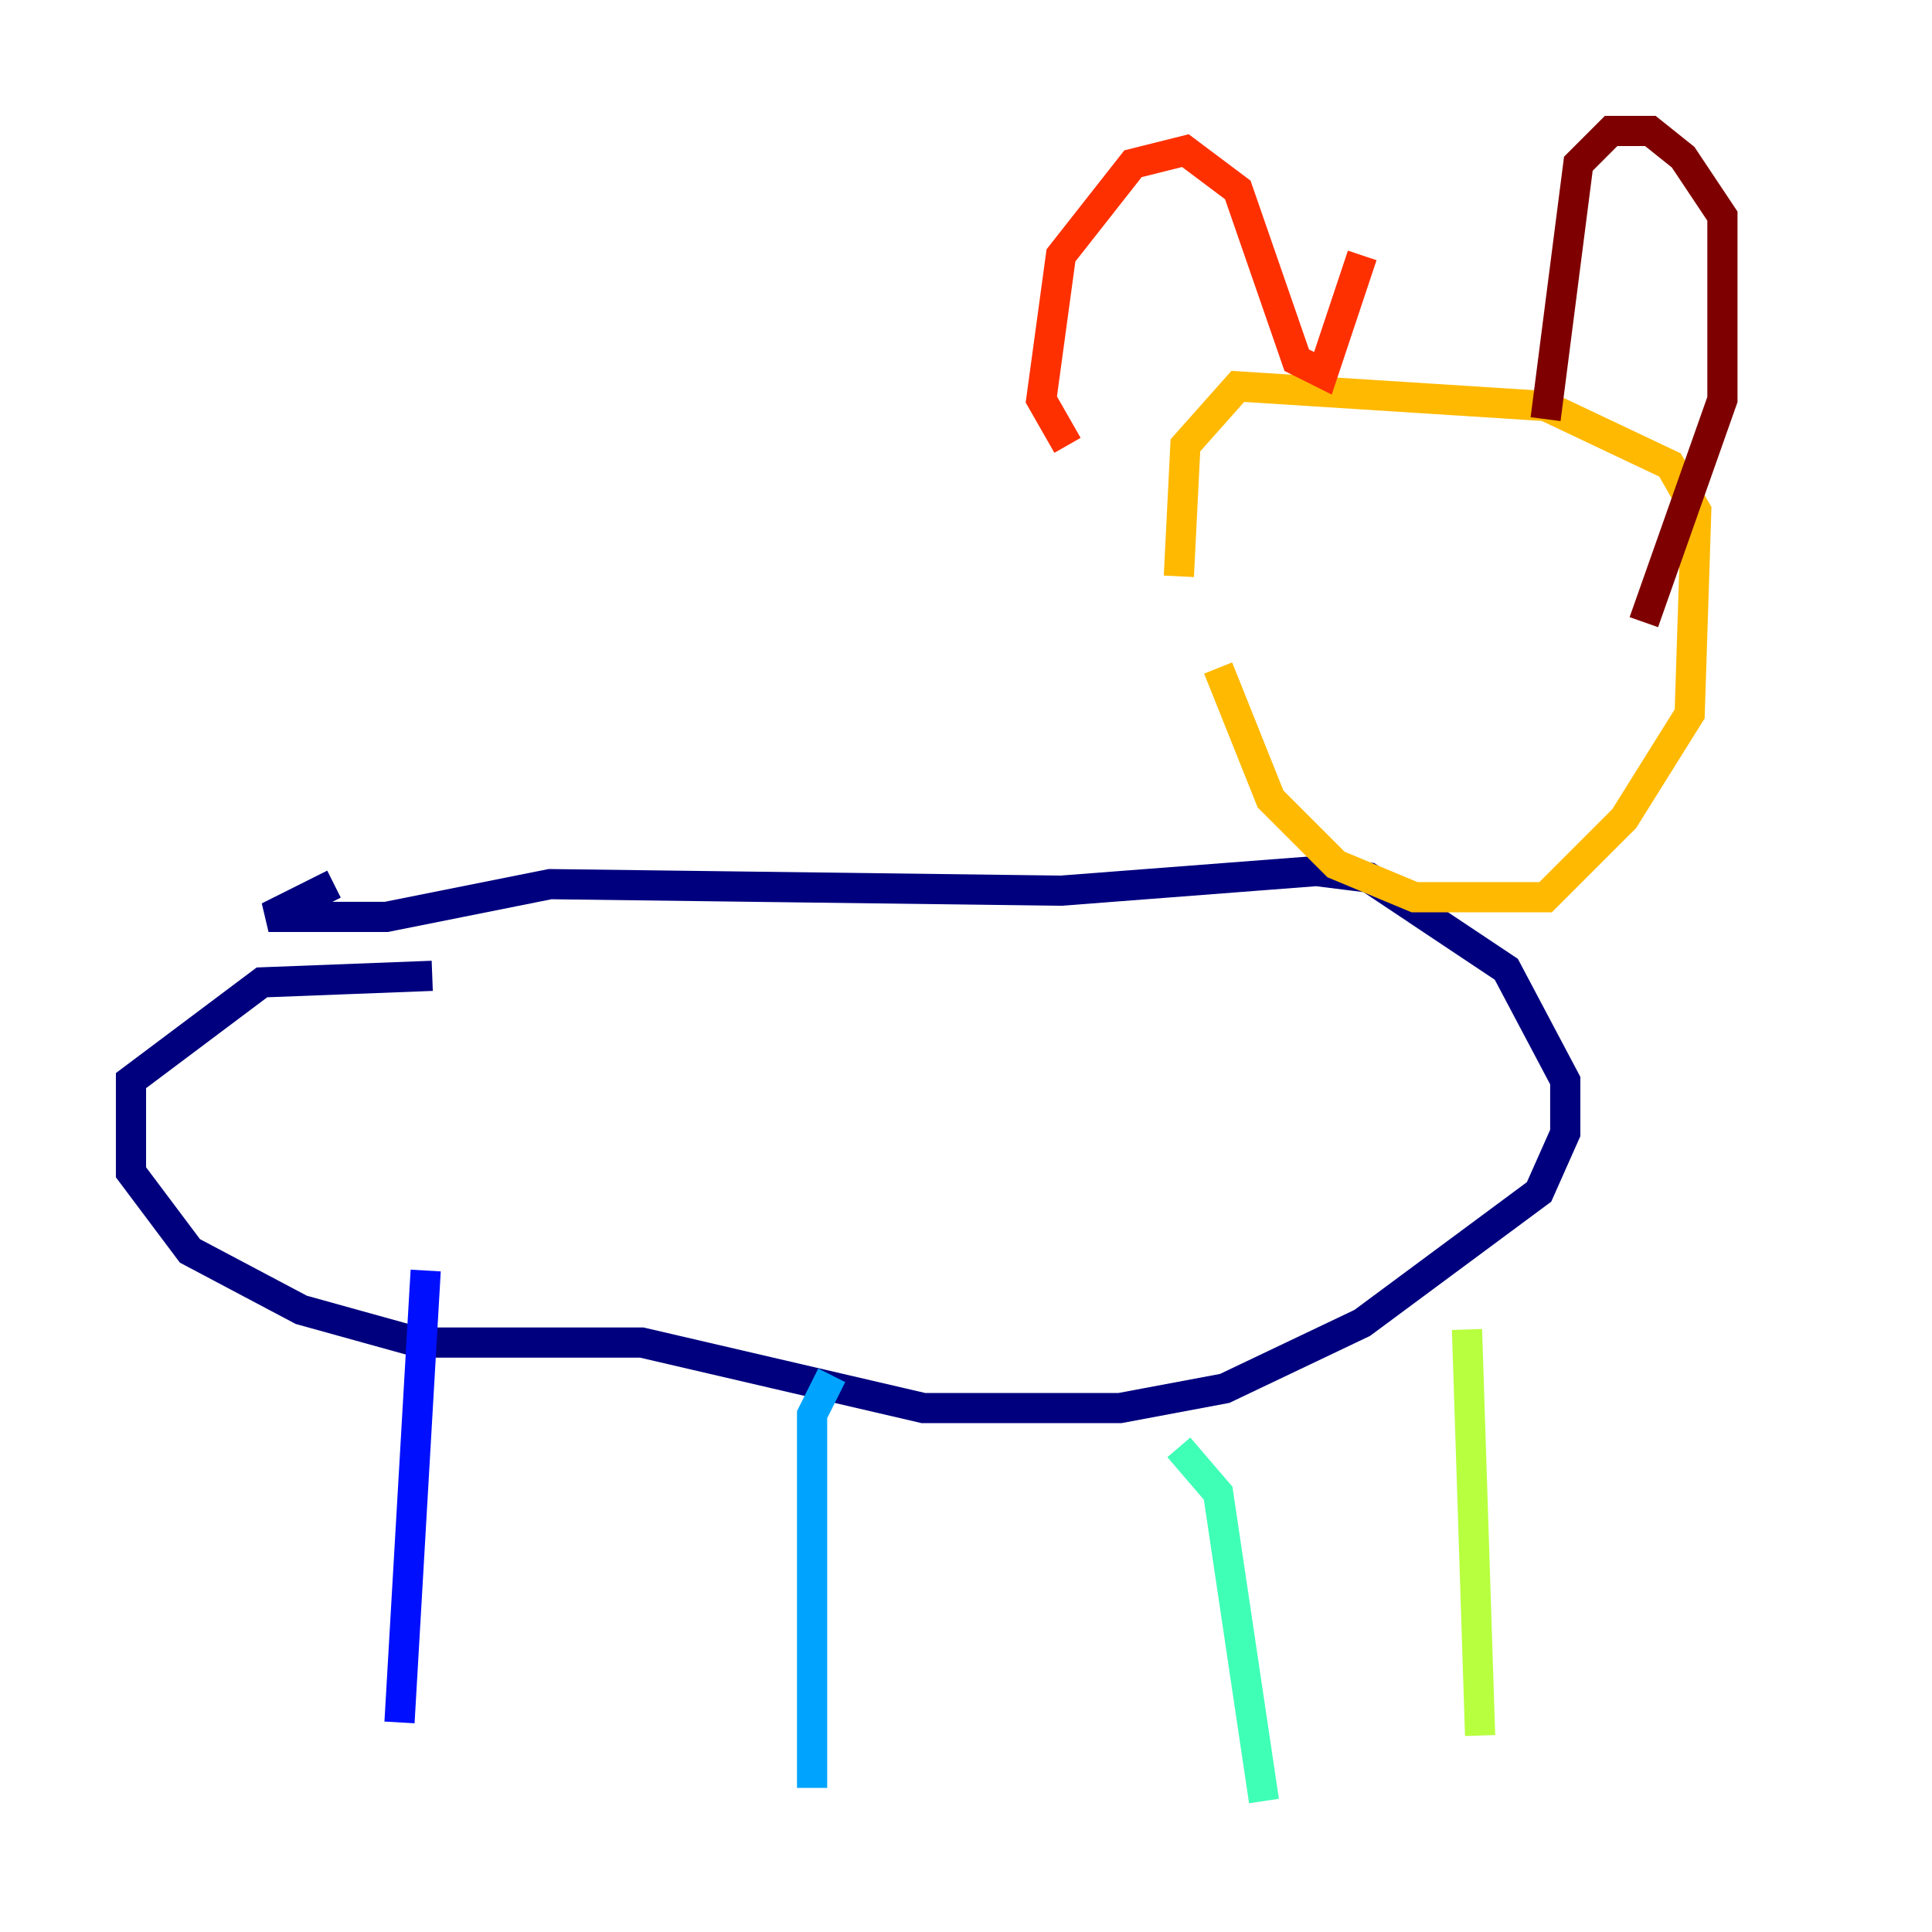 <?xml version="1.0" encoding="utf-8" ?>
<svg baseProfile="tiny" height="128" version="1.2" viewBox="0,0,128,128" width="128" xmlns="http://www.w3.org/2000/svg" xmlns:ev="http://www.w3.org/2001/xml-events" xmlns:xlink="http://www.w3.org/1999/xlink"><defs /><polyline fill="none" points="22.129,58.576 17.79,60.746 25.6,60.746 36.447,58.576 70.291,59.01 87.214,57.709 90.685,58.142 99.797,64.217 103.702,71.593 103.702,75.064 101.966,78.969 90.251,87.647 81.139,91.986 74.197,93.288 61.18,93.288 42.522,88.949 27.77,88.949 19.959,86.78 12.583,82.875 8.678,77.668 8.678,71.593 17.356,65.085 28.637,64.651" stroke="#00007f" stroke-width="2" /><polyline fill="none" points="28.203,84.176 26.468,114.115" stroke="#0010ff" stroke-width="2" /><polyline fill="none" points="55.105,91.119 53.803,93.722 53.803,118.454" stroke="#00a4ff" stroke-width="2" /><polyline fill="none" points="78.102,95.891 80.705,98.929 83.742,119.322" stroke="#3fffb7" stroke-width="2" /><polyline fill="none" points="97.193,88.081 98.061,114.983" stroke="#b7ff3f" stroke-width="2" /><polyline fill="none" points="80.705,44.258 84.176,52.936 88.515,57.275 93.722,59.444 102.4,59.444 107.607,54.237 111.946,47.295 112.38,33.844 110.644,30.807 102.4,26.902 82.007,25.6 78.536,29.505 78.102,38.183" stroke="#ffb900" stroke-width="2" /><polyline fill="none" points="70.725,29.505 68.99,26.468 70.291,16.922 75.064,10.848 78.536,9.98 82.007,12.583 85.912,23.864 87.647,24.732 90.251,16.922" stroke="#ff3000" stroke-width="2" /><polyline fill="none" points="102.4,27.77 104.57,10.848 106.739,8.678 109.342,8.678 111.512,10.414 114.115,14.319 114.115,26.468 108.909,41.22" stroke="#7f0000" stroke-width="2" /></svg>